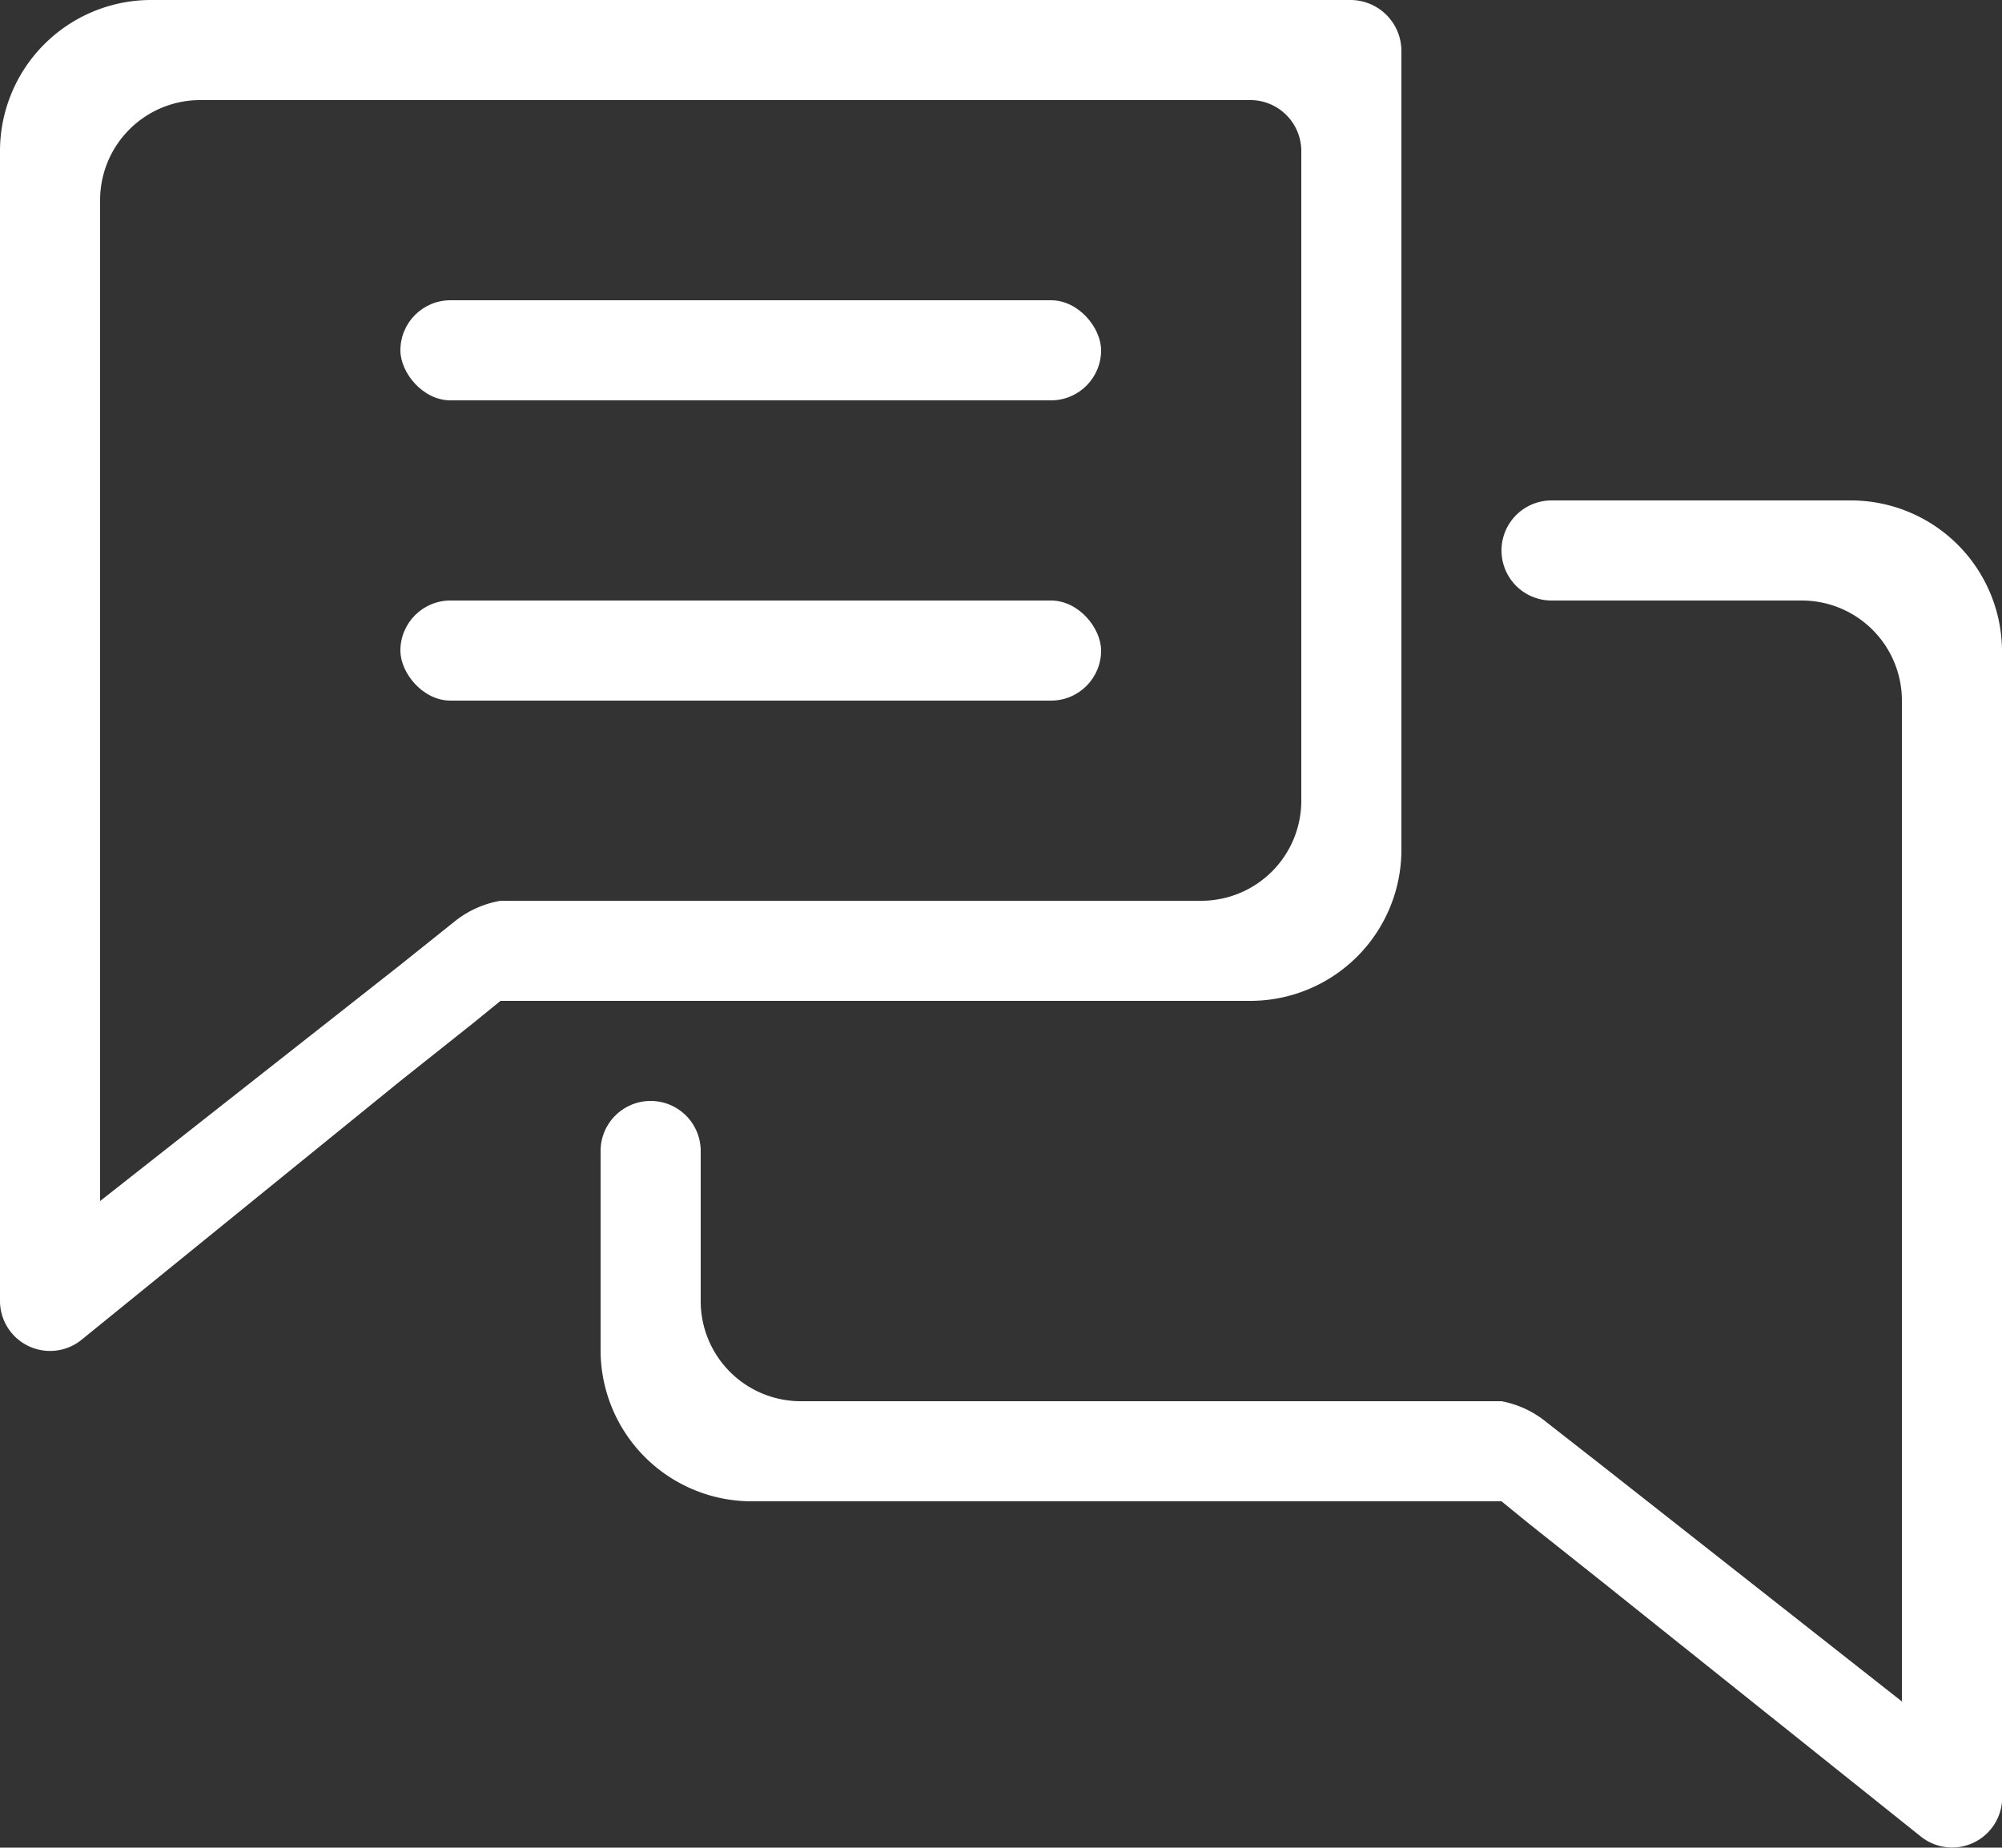 <svg xmlns="http://www.w3.org/2000/svg" viewBox="0 0 20 18.46"><rect x="0" y="0" width="20" height="18.46" fill="#333333" stroke="none"/><defs><style>.cls-1{fill:#fff;}</style></defs><title>icon_message_1</title><g id="Calque_2" data-name="Calque 2"><g id="message"><path class="cls-1" d="M1.5,0A1.51,1.51,0,0,0,0,1.5V13a.5.5,0,0,0,.81.39L4,10.8l.73-.58L5,10h7.5A1.51,1.51,0,0,0,14,8.5V.5a.51.51,0,0,0-.5-.5ZM13,8a1,1,0,0,1-1,1H5a1,1,0,0,0-.45.2L4,9.64,1,12V2A1,1,0,0,1,2,1H12.5a.51.51,0,0,1,.5.5Z"/><path class="cls-1" d="M18.5,5h-3a.5.5,0,0,0,0,1H18a1,1,0,0,1,1,1V17l-3-2.36-.55-.43A1,1,0,0,0,15,14H8a1,1,0,0,1-1-1V11.5a.5.5,0,0,0-1,0v2A1.51,1.51,0,0,0,7.5,15H15l.27.22.73.58,3.19,2.55A.5.5,0,0,0,20,18V6.5A1.51,1.51,0,0,0,18.5,5Z"/><rect class="cls-1" x="4" y="3" width="7" height="1" rx="0.5"/><rect class="cls-1" x="4" y="6" width="7" height="1" rx="0.5"/></g></g></svg>